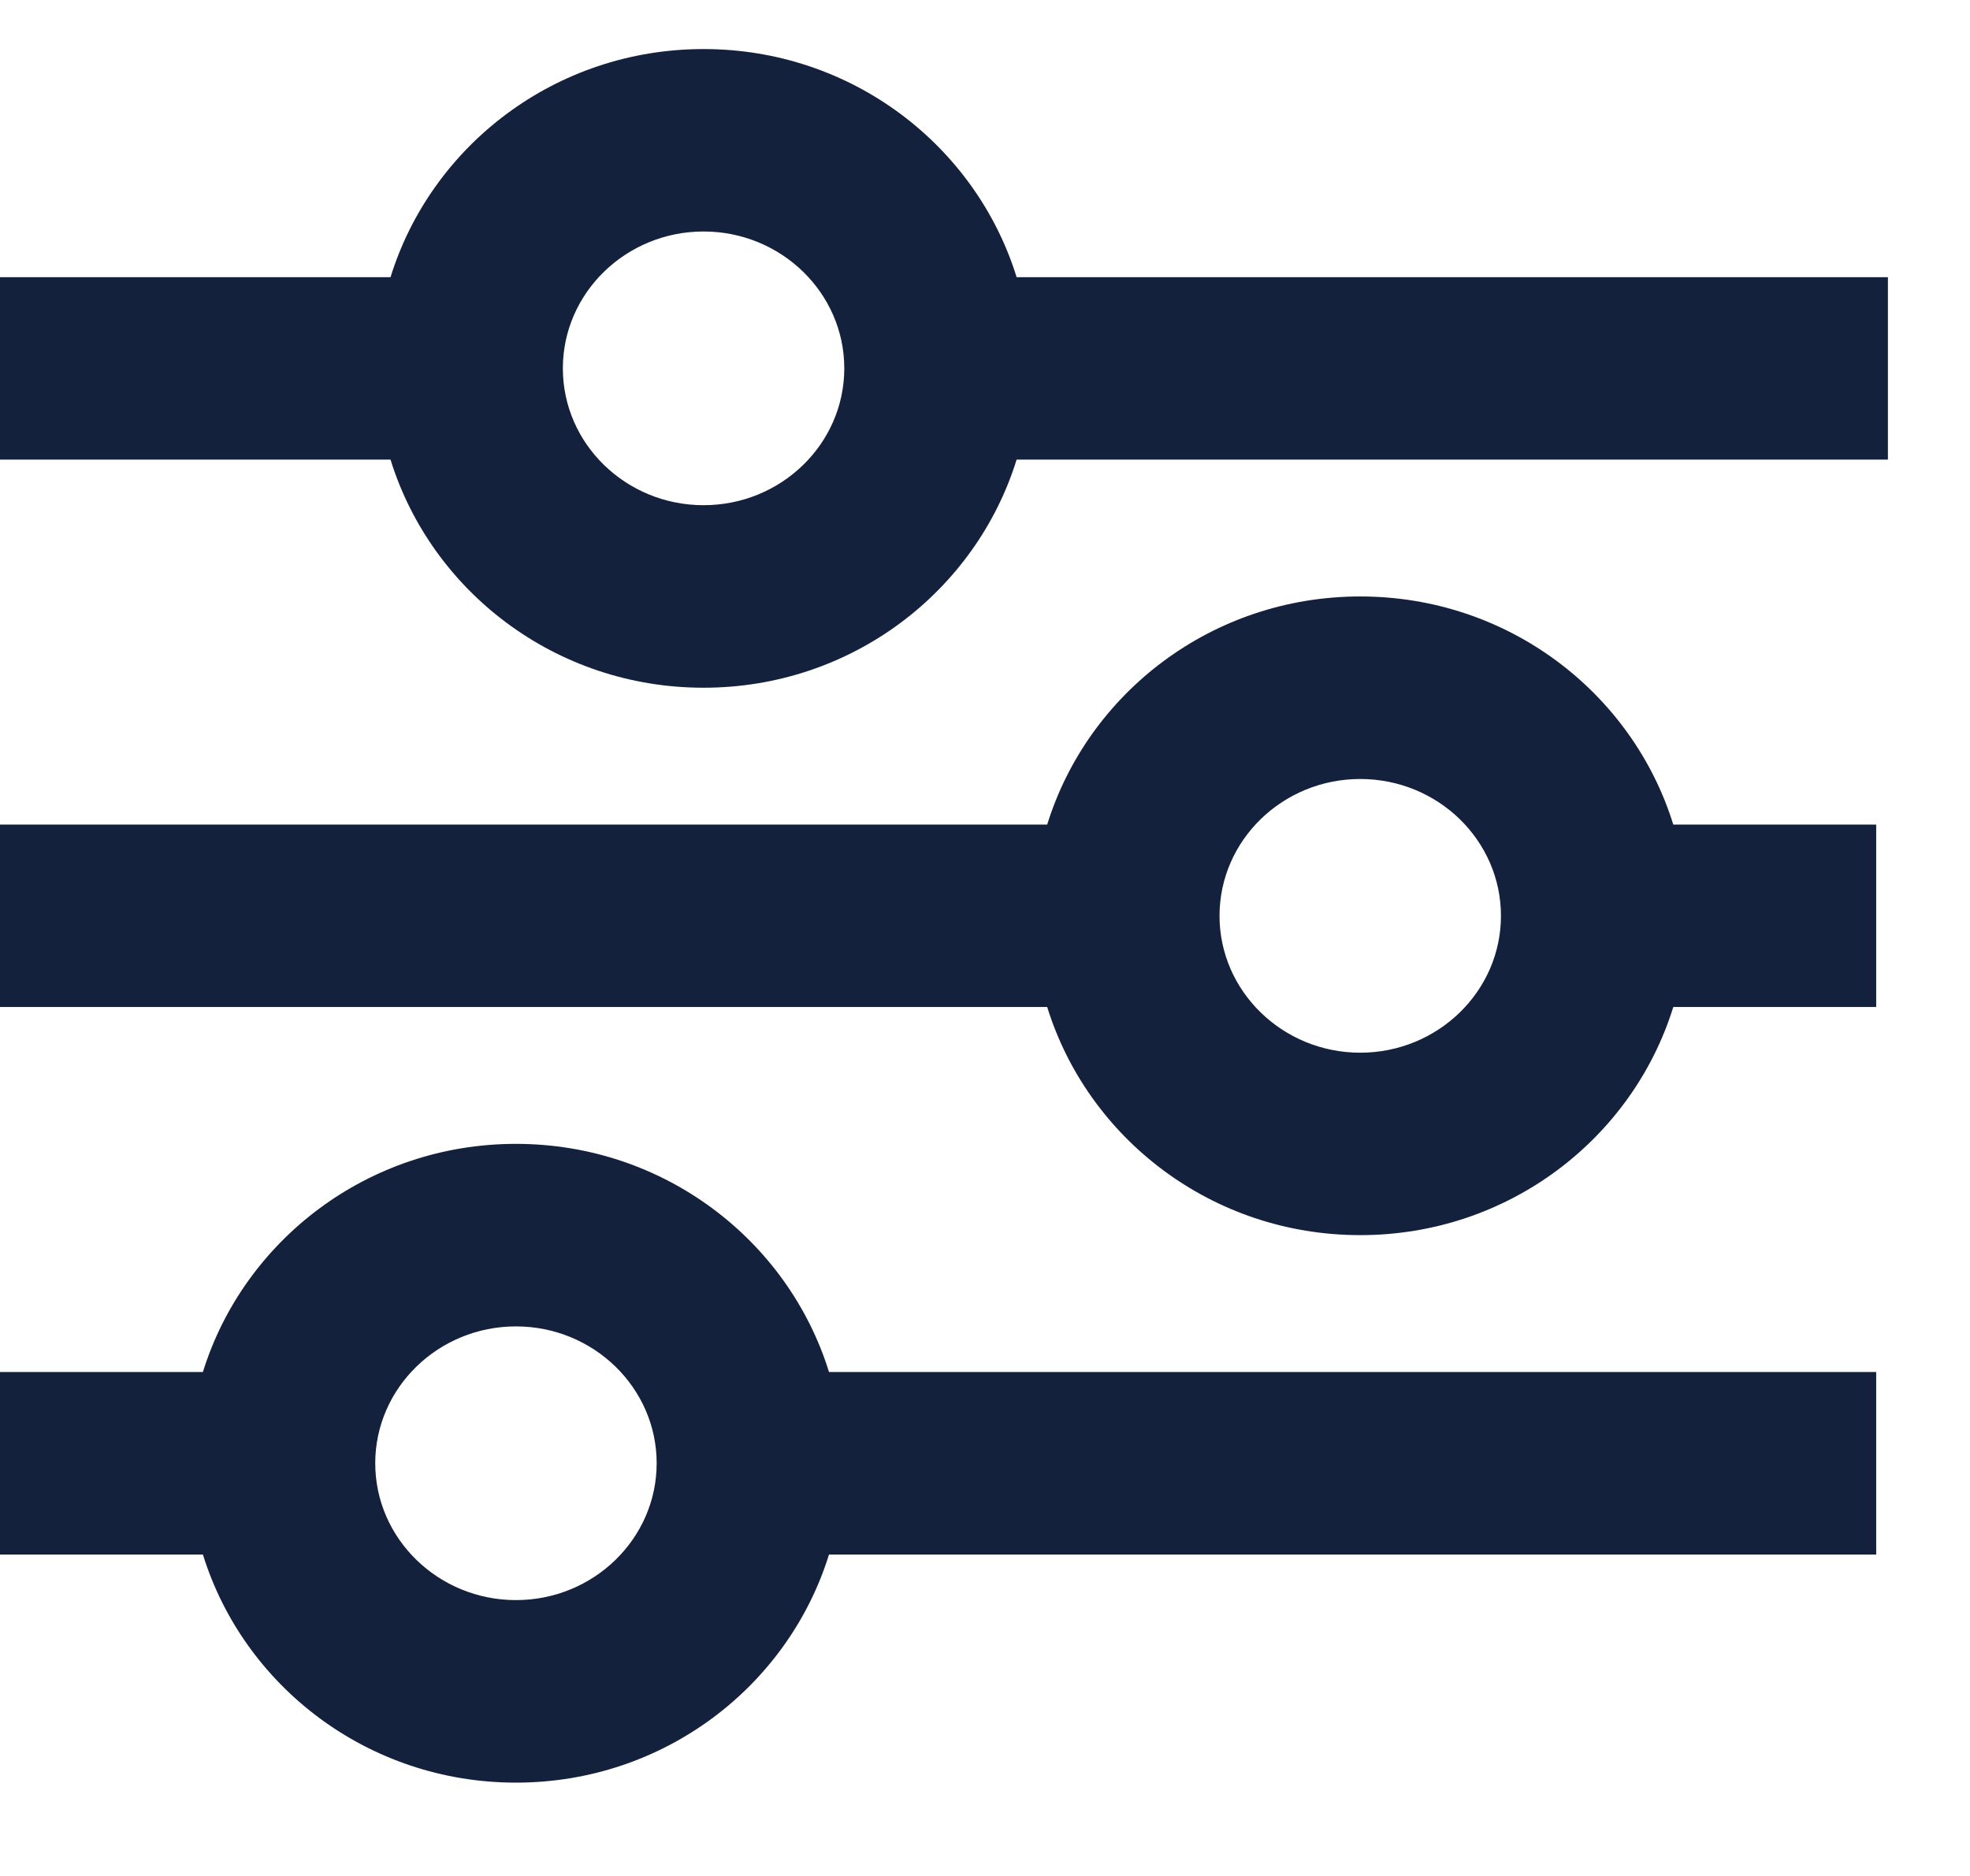 <svg width="21" height="20" viewBox="0 0 21 20" fill="none" xmlns="http://www.w3.org/2000/svg">
<path d="M5.5 12.195C3.92 12.195 2.597 13.227 2.163 14.627H0V16.573H2.163C2.597 17.974 3.92 19.005 5.5 19.005C7.08 19.005 8.403 17.974 8.837 16.573H20V14.627H8.837C8.403 13.227 7.08 12.195 5.5 12.195ZM5.5 17.059C4.673 17.059 4 16.404 4 15.6C4 14.796 4.673 14.141 5.5 14.141C6.327 14.141 7 14.796 7 15.6C7 16.404 6.327 17.059 5.5 17.059ZM14.5 6.359C12.92 6.359 11.597 7.39 11.163 8.791H0V10.736H11.163C11.597 12.137 12.92 13.168 14.5 13.168C16.08 13.168 17.403 12.137 17.837 10.736H20V8.791H17.837C17.403 7.39 16.08 6.359 14.5 6.359ZM14.5 11.223C13.673 11.223 13 10.568 13 9.764C13 8.959 13.673 8.305 14.5 8.305C15.327 8.305 16 8.959 16 9.764C16 10.568 15.327 11.223 14.5 11.223Z" fill="#14213D"/>
<path d="M10.837 2.955C10.403 1.554 9.08 0.523 7.5 0.523C5.92 0.523 4.597 1.554 4.163 2.955H0V4.9H4.163C4.597 6.301 5.92 7.332 7.5 7.332C9.08 7.332 10.403 6.301 10.837 4.9H20.125V2.955H10.837ZM7.5 5.386C6.673 5.386 6 4.732 6 3.927C6 3.123 6.673 2.468 7.5 2.468C8.327 2.468 9 3.123 9 3.927C9 4.732 8.327 5.386 7.5 5.386Z" fill="#14213D"/>
</svg>
